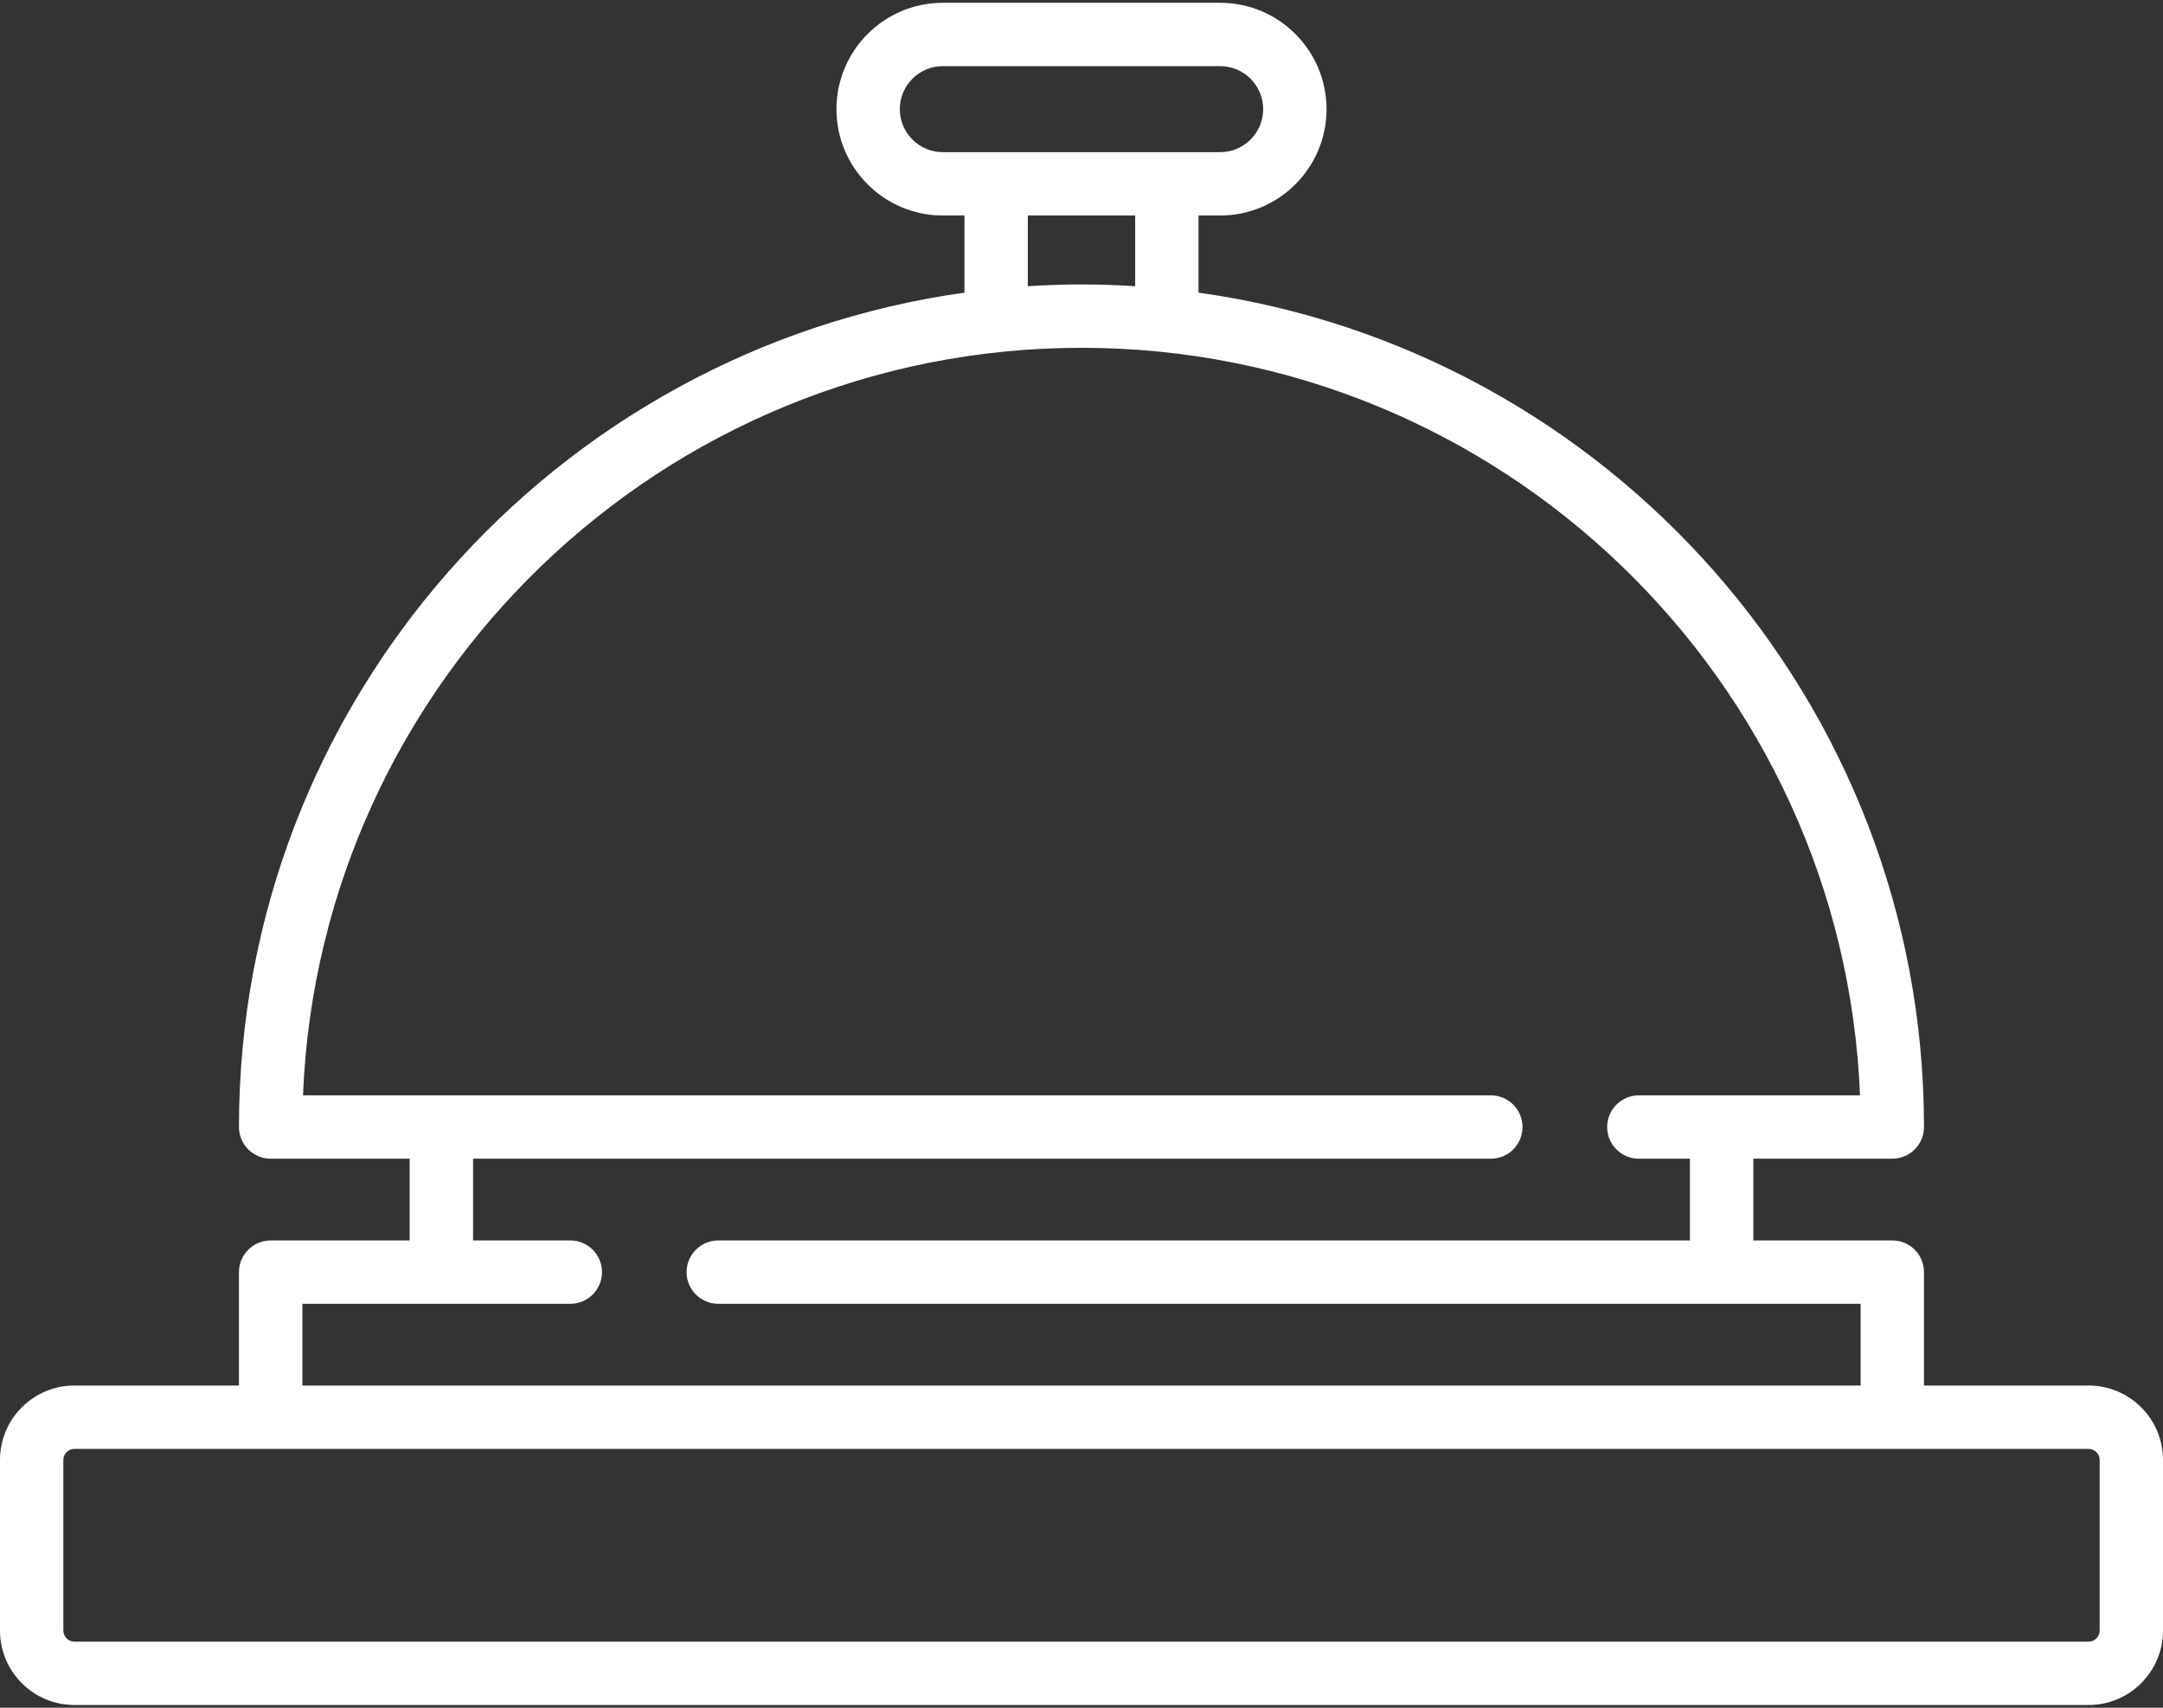 <svg width="38" height="30" viewBox="0 0 38 30" fill="none" xmlns="http://www.w3.org/2000/svg">
<rect x="0" y="0" width="38" height="30" fill="#333333" stroke="none"/>
<path d="M36.694 24.34H33.801V22.348C33.801 22.04 33.552 21.791 33.245 21.791H30.803V20.355H33.245C33.552 20.355 33.801 20.106 33.801 19.799C33.801 12.335 28.248 6.144 21.056 5.141V3.786H21.436C22.467 3.786 23.305 2.948 23.305 1.918C23.305 0.887 22.467 0.049 21.436 0.049H16.563C15.533 0.049 14.695 0.887 14.695 1.918C14.695 2.948 15.533 3.786 16.563 3.786H16.944V5.141C9.752 6.145 4.198 12.335 4.198 19.799C4.198 20.106 4.448 20.355 4.755 20.355H7.197V21.791H4.755C4.448 21.791 4.198 22.04 4.198 22.348V24.34H1.306C0.586 24.34 0 24.926 0 25.646V28.645C0 29.366 0.586 29.952 1.306 29.952H36.694C37.414 29.952 38 29.366 38 28.645V25.646C38 24.926 37.414 24.34 36.694 24.34ZM15.808 1.918C15.808 1.501 16.147 1.162 16.563 1.162H21.437C21.853 1.162 22.192 1.501 22.192 1.918C22.192 2.334 21.853 2.673 21.437 2.673H16.563C16.147 2.673 15.808 2.334 15.808 1.918ZM18.057 3.786H19.943V5.028C19.631 5.008 19.317 4.997 19 4.997C18.683 4.997 18.369 5.008 18.057 5.028V3.786ZM5.312 22.904H10.02C10.327 22.904 10.576 22.655 10.576 22.348C10.576 22.04 10.327 21.791 10.02 21.791H8.311V20.355H26.191C26.499 20.355 26.748 20.106 26.748 19.799C26.748 19.491 26.499 19.242 26.191 19.242H5.323C5.616 11.951 11.639 6.11 19 6.11C26.361 6.11 32.384 11.951 32.677 19.242H28.791C28.484 19.242 28.235 19.491 28.235 19.799C28.235 20.106 28.484 20.355 28.791 20.355H29.689V21.791H12.619C12.311 21.791 12.062 22.04 12.062 22.348C12.062 22.655 12.311 22.904 12.619 22.904H32.688V24.34H5.312V22.904ZM36.887 28.645C36.887 28.752 36.8 28.839 36.694 28.839H1.306C1.2 28.839 1.113 28.752 1.113 28.645V25.646C1.113 25.54 1.2 25.453 1.306 25.453H36.694C36.8 25.453 36.887 25.54 36.887 25.646V28.645H36.887Z" fill="white"/>
</svg>

